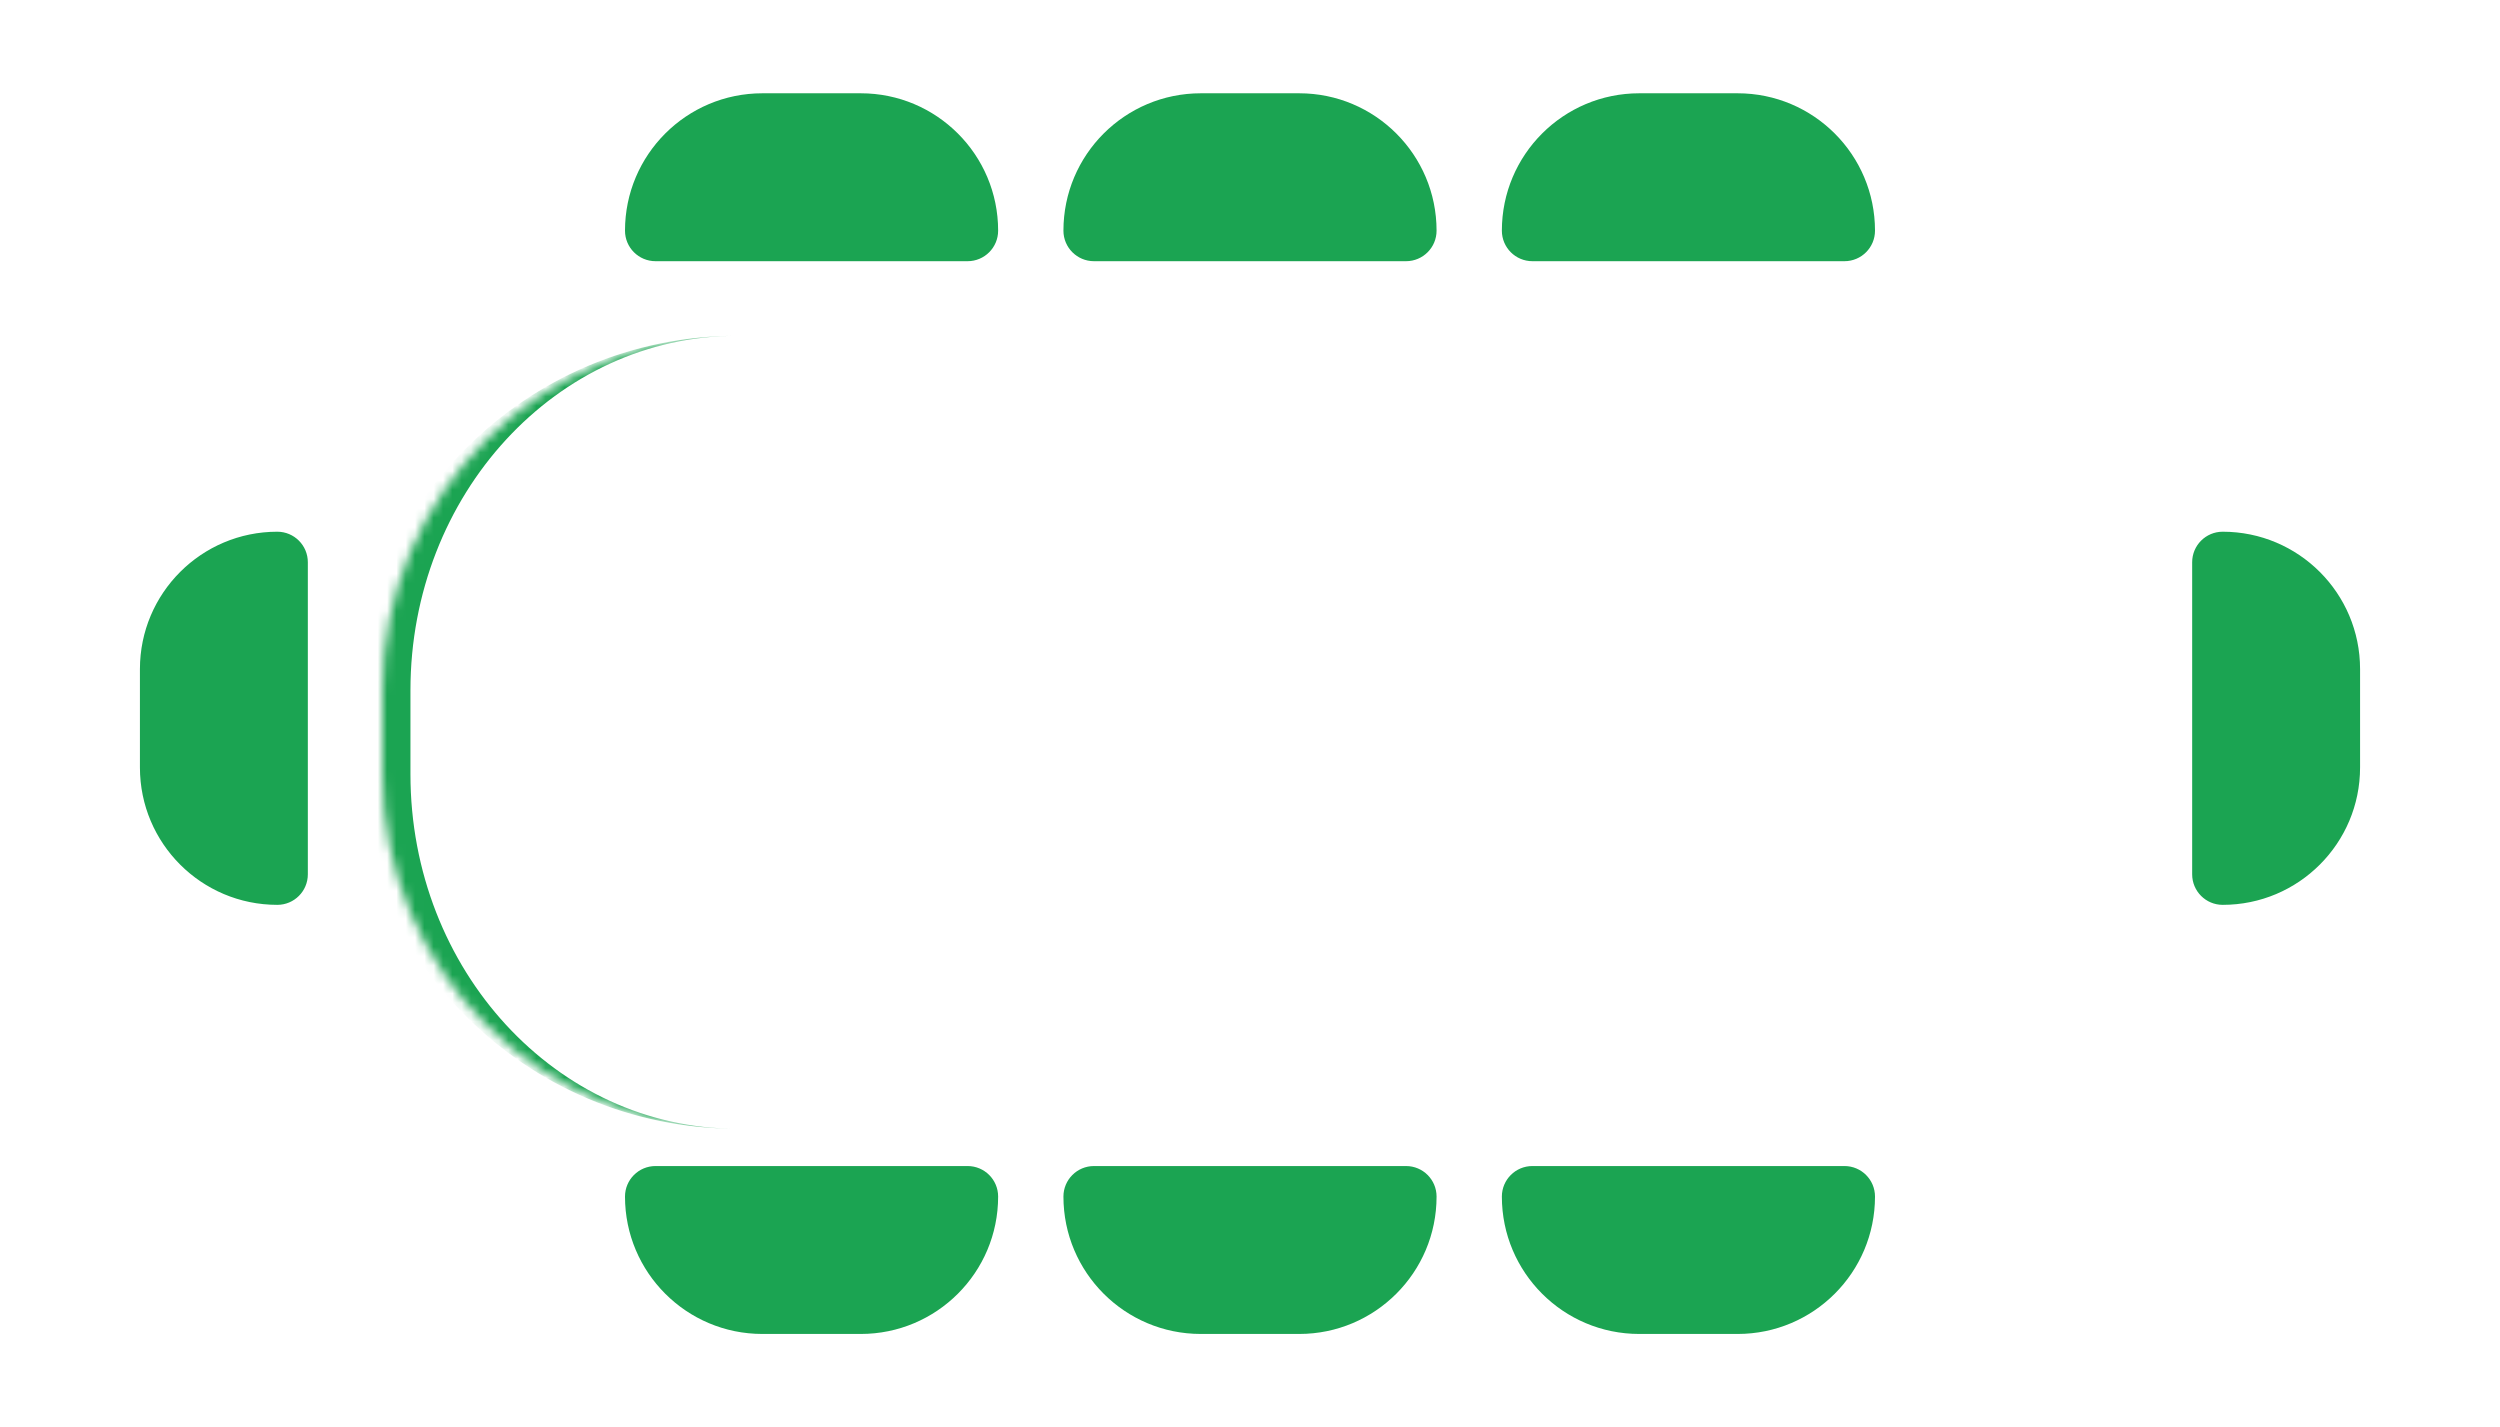 <svg width="268" height="153" viewBox="0 0 268 153" fill="none" xmlns="http://www.w3.org/2000/svg">
<g filter="url(#filter0_d_420_26641)">
<mask id="path-2-inside-1_420_26641" fill="white">
<path d="M39 72C39 51.013 56.013 34 77 34H191C211.987 34 229 51.013 229 72V81C229 101.987 211.987 119 191 119H77C56.013 119 39 101.987 39 81V72Z"/>
</mask>
<path d="M39 72C39 51.013 56.013 34 77 34H191C211.987 34 229 51.013 229 72V81C229 101.987 211.987 119 191 119H77C56.013 119 39 101.987 39 81V72Z" fill="white"/>
<path d="M39 34H229H39ZM229 119H39H229ZM77 119C54.356 119 36 100.644 36 78V75C36 52.356 54.356 34 77 34C57.67 34 42 51.013 42 72V81C42 101.987 57.67 119 77 119ZM229 34V119V34Z" fill="#1BA452" mask="url(#path-2-inside-1_420_26641)"/>
</g>
<path d="M15 71.727C15 63.594 21.594 57 29.727 57C31.535 57 33 58.465 33 60.273V93.727C33 95.535 31.535 97 29.727 97C21.594 97 15 90.406 15 82.273V71.727Z" fill="#1BA452"/>
<path d="M253 71.727C253 63.594 246.406 57 238.273 57C236.465 57 235 58.465 235 60.273V93.727C235 95.535 236.465 97 238.273 97C246.406 97 253 90.406 253 82.273V71.727Z" fill="#1BA452"/>
<path d="M107 24.727C107 16.594 100.406 10 92.273 10H81.727C73.594 10 67 16.594 67 24.727C67 26.535 68.465 28 70.273 28H103.727C105.535 28 107 26.535 107 24.727Z" fill="#1BA452"/>
<path d="M154 24.727C154 16.594 147.406 10 139.273 10H128.727C120.594 10 114 16.594 114 24.727C114 26.535 115.465 28 117.273 28H150.727C152.535 28 154 26.535 154 24.727Z" fill="#1BA452"/>
<path d="M201 24.727C201 16.594 194.406 10 186.273 10H175.727C167.594 10 161 16.594 161 24.727C161 26.535 162.465 28 164.273 28H197.727C199.535 28 201 26.535 201 24.727Z" fill="#1BA452"/>
<path d="M107 128.273C107 136.406 100.406 143 92.273 143H81.727C73.594 143 67 136.406 67 128.273C67 126.465 68.465 125 70.273 125H103.727C105.535 125 107 126.465 107 128.273Z" fill="#1BA452"/>
<path d="M154 128.273C154 136.406 147.406 143 139.273 143H128.727C120.594 143 114 136.406 114 128.273C114 126.465 115.465 125 117.273 125H150.727C152.535 125 154 126.465 154 128.273Z" fill="#1BA452"/>
<path d="M201 128.273C201 136.406 194.406 143 186.273 143H175.727C167.594 143 161 136.406 161 128.273C161 126.465 162.465 125 164.273 125H197.727C199.535 125 201 126.465 201 128.273Z" fill="#1BA452"/>
<defs>
<filter id="filter0_d_420_26641" x="31" y="26" width="210" height="105" filterUnits="userSpaceOnUse" color-interpolation-filters="sRGB">
<feFlood flood-opacity="0" result="BackgroundImageFix"/>
<feColorMatrix in="SourceAlpha" type="matrix" values="0 0 0 0 0 0 0 0 0 0 0 0 0 0 0 0 0 0 127 0" result="hardAlpha"/>
<feOffset dx="2" dy="2"/>
<feGaussianBlur stdDeviation="5"/>
<feComposite in2="hardAlpha" operator="out"/>
<feColorMatrix type="matrix" values="0 0 0 0 0 0 0 0 0 0 0 0 0 0 0 0 0 0 0.08 0"/>
<feBlend mode="normal" in2="BackgroundImageFix" result="effect1_dropShadow_420_26641"/>
<feBlend mode="normal" in="SourceGraphic" in2="effect1_dropShadow_420_26641" result="shape"/>
</filter>
</defs>
</svg>
